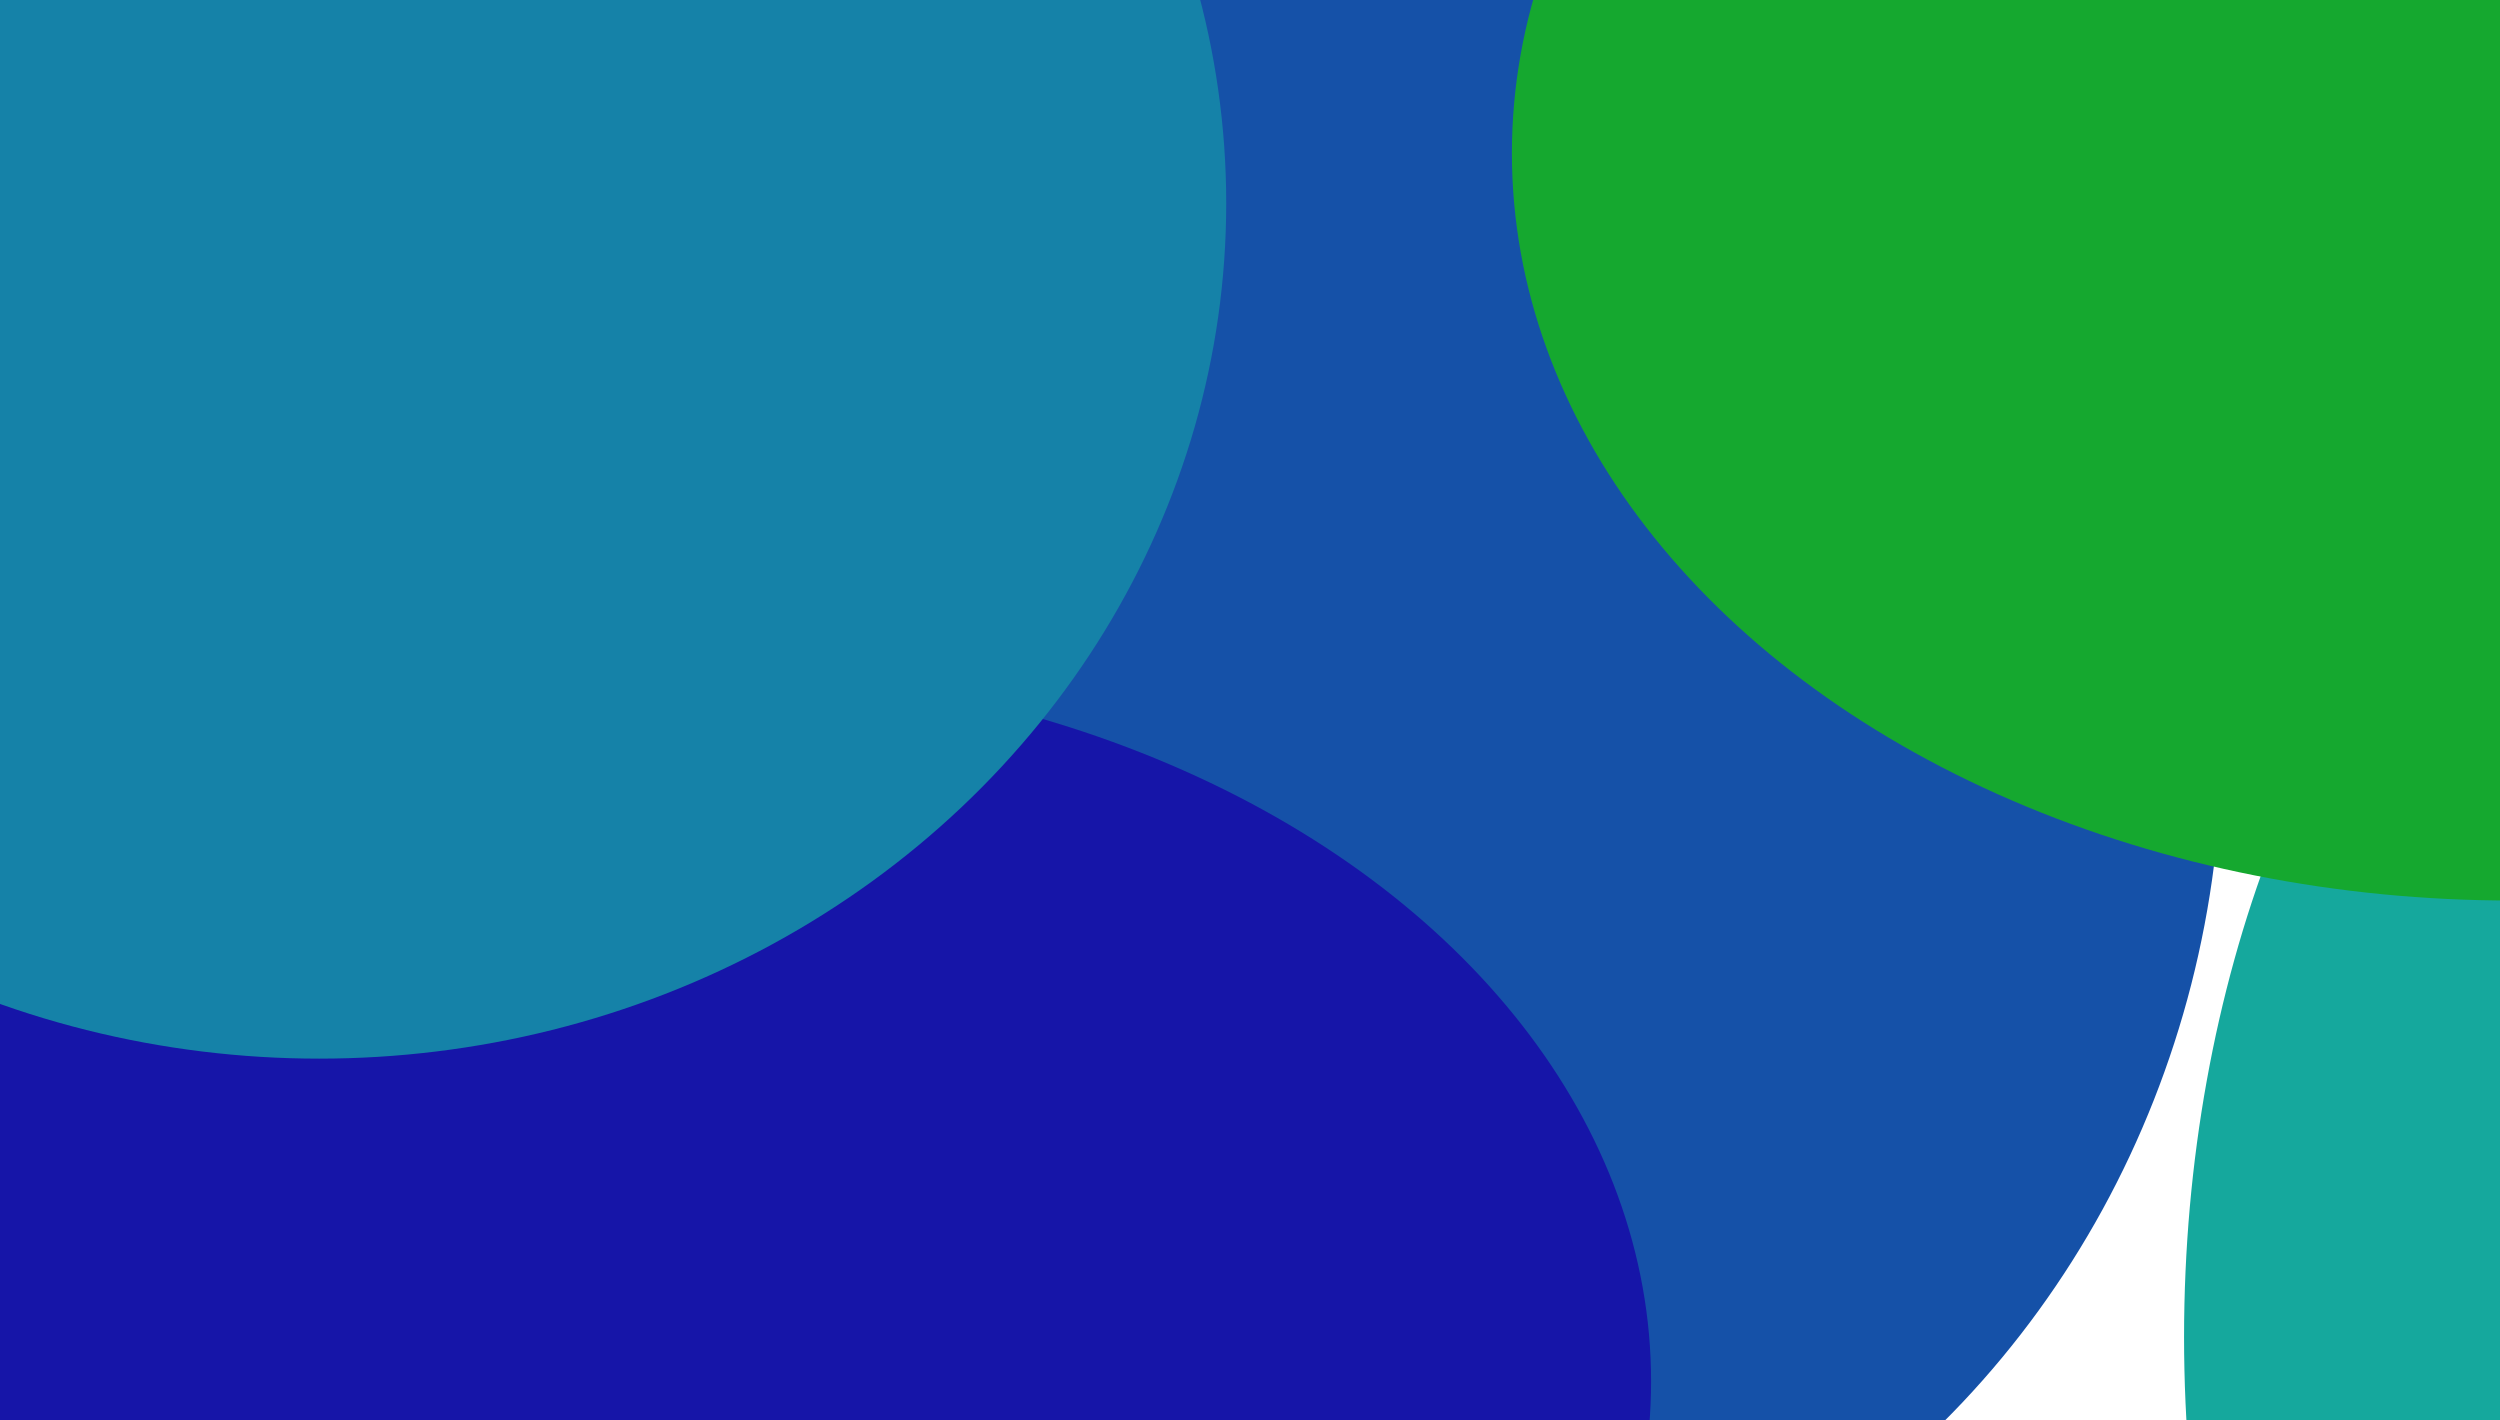 <svg id="gradientsvg" width="676px" height="384px" viewBox="0 0 338 192" fill="none" xmlns="http://www.w3.org/2000/svg">
      <defs>
        <filter id="blur1" x="-140" y="-140" width="680" height="580" filterUnits="userSpaceOnUse" color-interpolation-filters="sRGB">
        <feFlood flood-opacity="0" result="BackgroundImageFix"></feFlood>
        <feBlend mode="normal" in="SourceGraphic" in2="BackgroundImageFIx" result="shape"></feBlend>
        <feGaussianBlur stdDeviation="60" result="effect1_backgroundBlur"></feGaussianBlur>
        </filter>
      </defs>
      <rect id="gradientrectangle" width="50vh" height="37.5vh" fill="#15a86c"></rect>
      <g filter="url(#blur1)">
      <ellipse id="gradientcircle1" cx="180" cy="100" rx="120.417" ry="126.987" fill="#1551a8"></ellipse>
      <ellipse id="gradientcircle2" cx="93.005" cy="186.761" rx="130.222" ry="96.328" fill="#1615a8"></ellipse>
      <ellipse id="gradientcircle3" cx="383.998" cy="180.778" rx="88.713" ry="132.901" fill="#15a89d"></ellipse>
      <ellipse id="gradientcircle4" cx="339.594" cy="20.712" rx="135.185" ry="101.04" fill="#15a82f"></ellipse>
      <ellipse id="gradientcircle5" cx="43.15" cy="27.481" rx="122.634" ry="115.647" fill="#1582a8"></ellipse>
      </g>
    </svg>